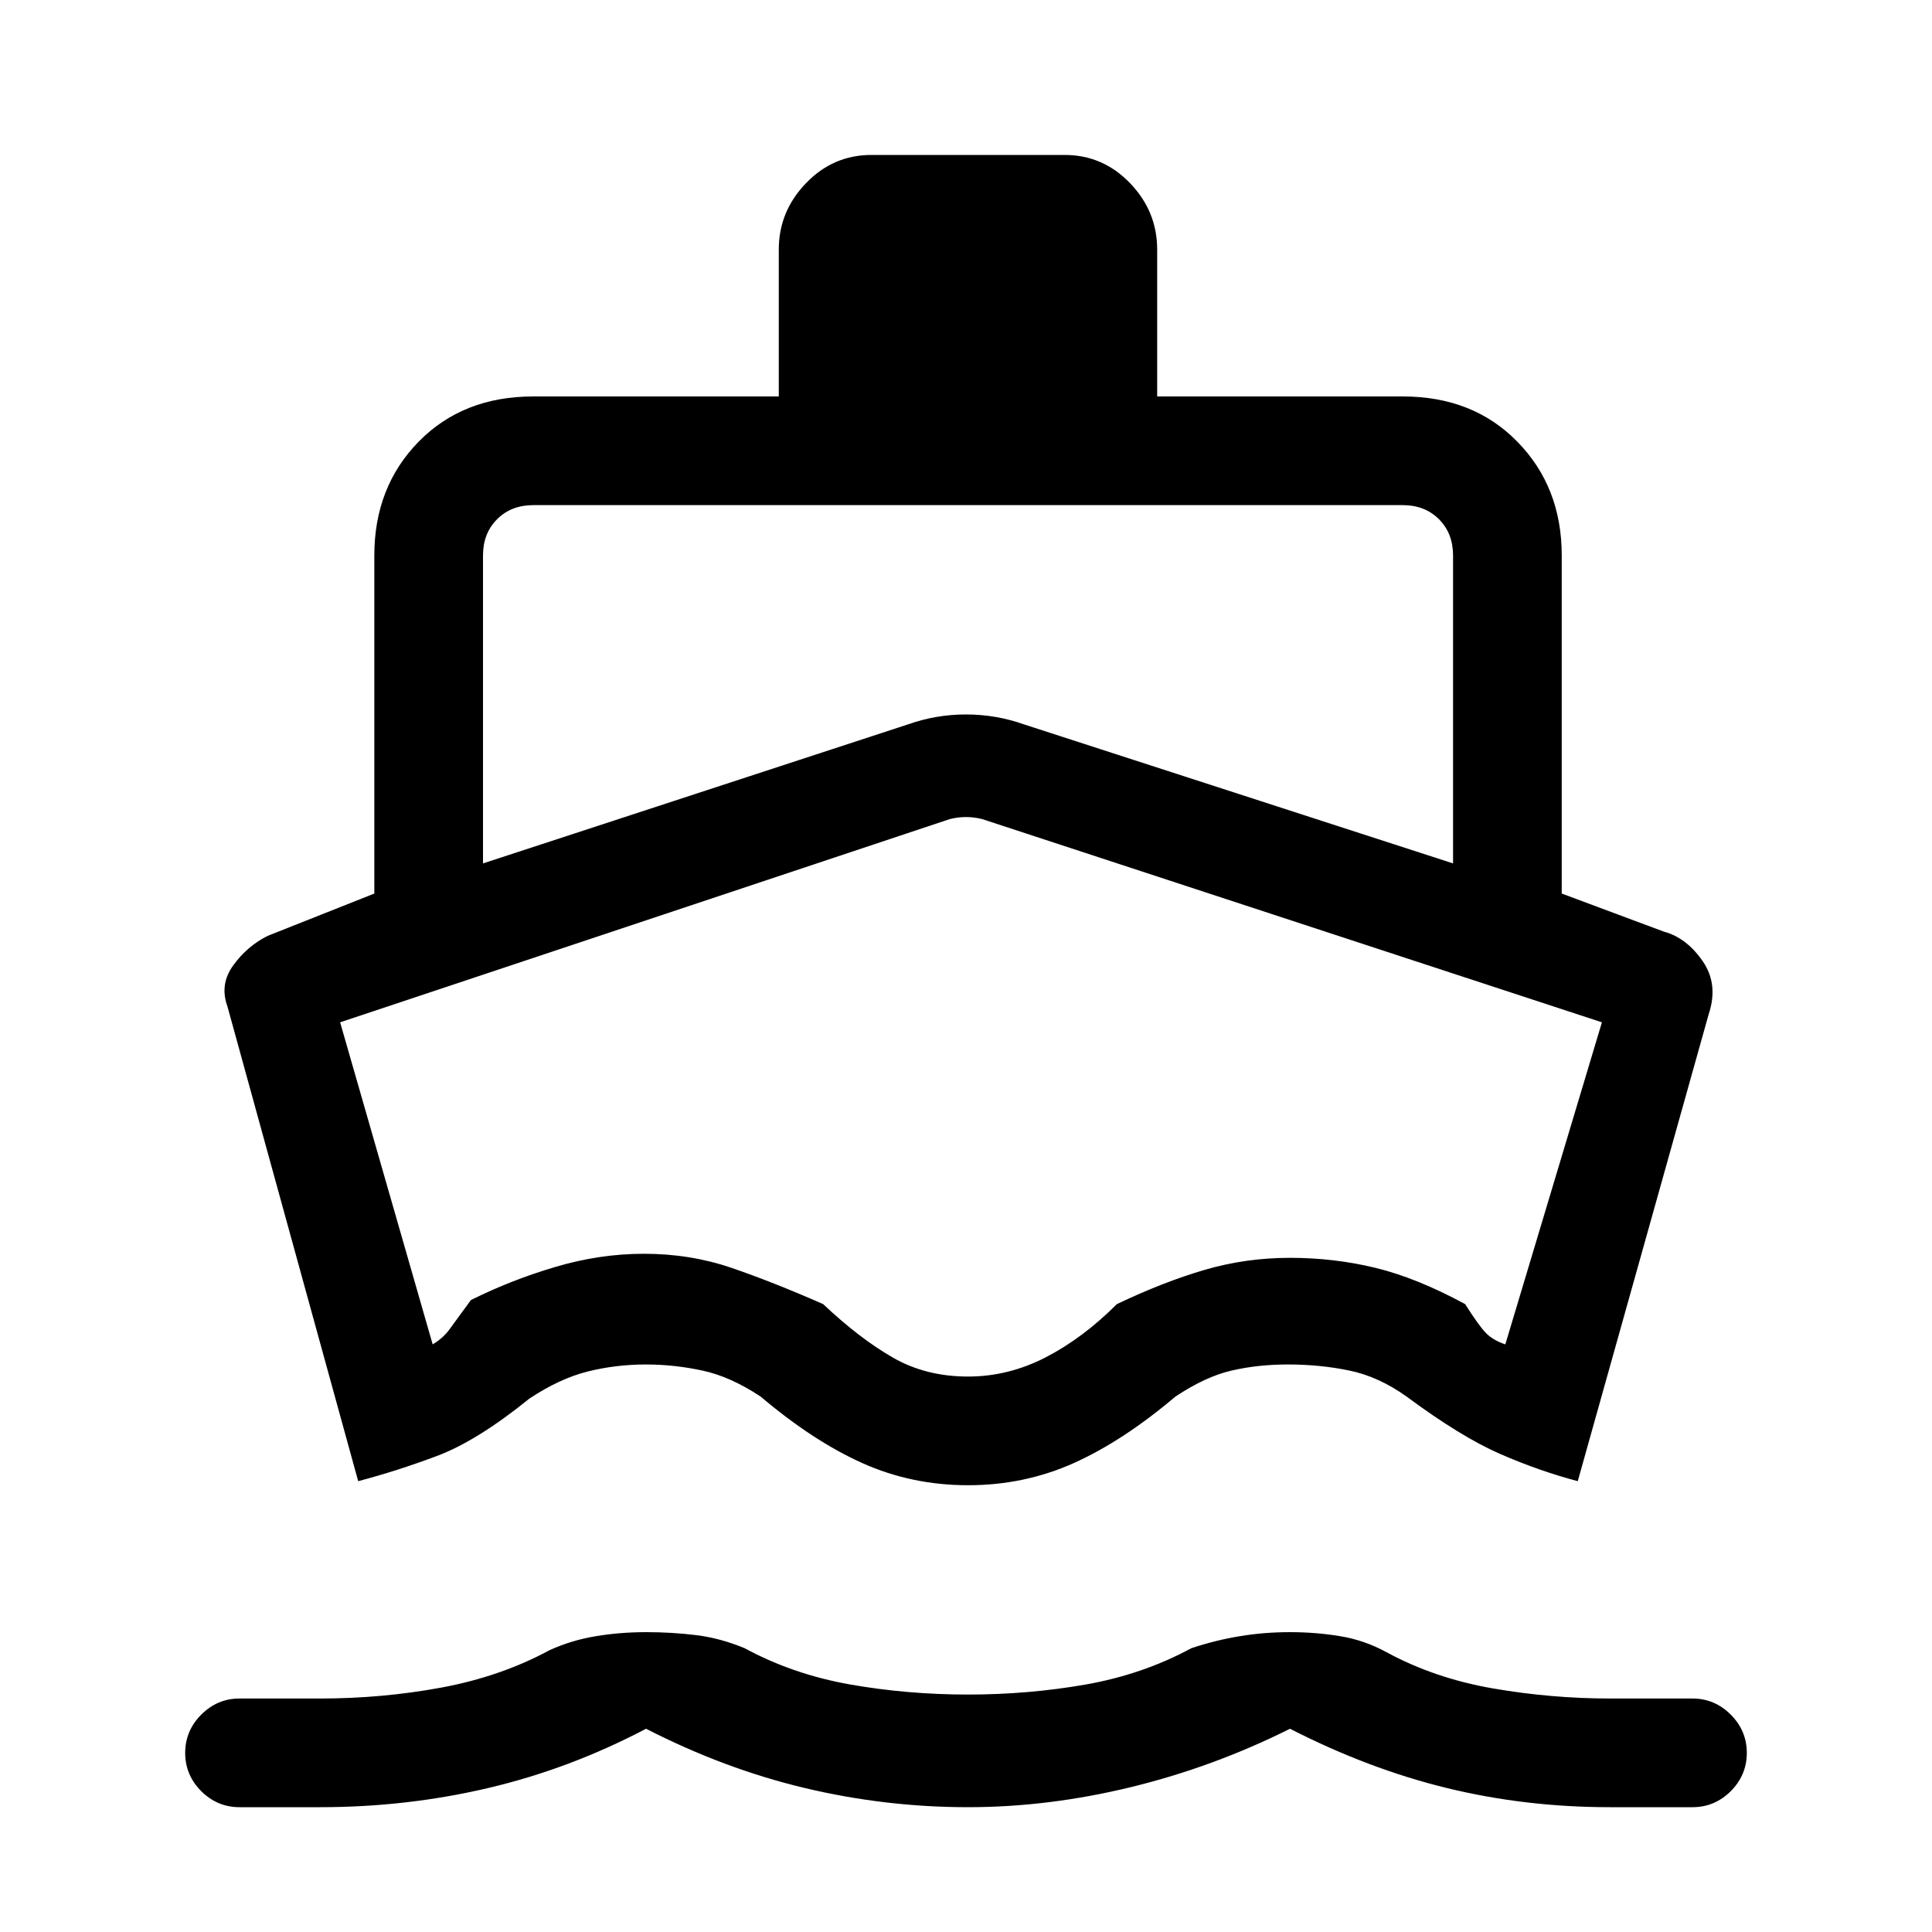 <svg xmlns="http://www.w3.org/2000/svg" height="20" width="20"><path d="M3.708 15.333 2.354 10.417Q2.271 10.188 2.417 9.99Q2.562 9.792 2.771 9.688L3.875 9.25V5.75Q3.875 5.042 4.333 4.573Q4.792 4.104 5.521 4.104H8.062V2.583Q8.062 2.188 8.344 1.896Q8.625 1.604 9.021 1.604H11.021Q11.417 1.604 11.698 1.896Q11.979 2.188 11.979 2.583V4.104H14.521Q15.25 4.104 15.708 4.573Q16.167 5.042 16.167 5.75V9.25L17.229 9.646Q17.458 9.708 17.625 9.948Q17.792 10.188 17.688 10.5L16.333 15.333Q15.938 15.229 15.531 15.052Q15.125 14.875 14.562 14.458Q14.271 14.25 13.969 14.188Q13.667 14.125 13.333 14.125Q13.021 14.125 12.75 14.188Q12.479 14.25 12.167 14.458Q11.625 14.917 11.115 15.146Q10.604 15.375 10.021 15.375Q9.438 15.375 8.927 15.146Q8.417 14.917 7.875 14.458Q7.562 14.25 7.271 14.188Q6.979 14.125 6.688 14.125Q6.375 14.125 6.083 14.198Q5.792 14.271 5.479 14.479Q4.938 14.917 4.521 15.073Q4.104 15.229 3.708 15.333ZM2.479 18.708Q2.25 18.708 2.083 18.542Q1.917 18.375 1.917 18.146Q1.917 17.917 2.083 17.75Q2.25 17.583 2.479 17.583H3.312Q3.958 17.583 4.573 17.469Q5.188 17.354 5.688 17.083Q5.917 16.979 6.167 16.938Q6.417 16.896 6.688 16.896Q6.958 16.896 7.208 16.927Q7.458 16.958 7.708 17.062Q8.208 17.333 8.802 17.438Q9.396 17.542 10.021 17.542Q10.646 17.542 11.24 17.438Q11.833 17.333 12.333 17.062Q12.583 16.979 12.833 16.938Q13.083 16.896 13.354 16.896Q13.625 16.896 13.875 16.938Q14.125 16.979 14.354 17.104Q14.854 17.375 15.458 17.479Q16.062 17.583 16.667 17.583H17.521Q17.75 17.583 17.917 17.75Q18.083 17.917 18.083 18.146Q18.083 18.375 17.917 18.542Q17.75 18.708 17.521 18.708H16.667Q15.792 18.708 14.979 18.51Q14.167 18.312 13.354 17.896Q12.562 18.292 11.708 18.5Q10.854 18.708 10.021 18.708Q9.167 18.708 8.333 18.51Q7.5 18.312 6.688 17.896Q5.896 18.312 5.052 18.51Q4.208 18.708 3.312 18.708ZM5 8.938 9.396 7.5Q9.688 7.396 10 7.396Q10.312 7.396 10.604 7.5L15.042 8.938V5.75Q15.042 5.521 14.896 5.375Q14.75 5.229 14.521 5.229H5.521Q5.292 5.229 5.146 5.375Q5 5.521 5 5.75ZM10.021 14.25Q10.438 14.25 10.823 14.052Q11.208 13.854 11.562 13.5Q12.042 13.271 12.469 13.146Q12.896 13.021 13.354 13.021Q13.812 13.021 14.24 13.125Q14.667 13.229 15.167 13.5Q15.312 13.729 15.385 13.802Q15.458 13.875 15.583 13.917L16.583 10.583L10.167 8.479Q10.083 8.458 10 8.458Q9.917 8.458 9.833 8.479L3.521 10.583L4.479 13.917Q4.583 13.854 4.646 13.771Q4.708 13.688 4.875 13.458Q5.292 13.25 5.75 13.115Q6.208 12.979 6.667 12.979Q7.146 12.979 7.573 13.125Q8 13.271 8.521 13.5Q8.896 13.854 9.24 14.052Q9.583 14.25 10.021 14.25ZM10.062 11.354Q10.062 11.354 10.062 11.354Q10.062 11.354 10.062 11.354Q10.062 11.354 10.062 11.354Q10.062 11.354 10.062 11.354Q10.062 11.354 10.062 11.354Q10.062 11.354 10.062 11.354Q10.062 11.354 10.062 11.354Q10.062 11.354 10.062 11.354Q10.062 11.354 10.062 11.354Q10.062 11.354 10.062 11.354Q10.062 11.354 10.062 11.354Q10.062 11.354 10.062 11.354Q10.062 11.354 10.062 11.354Q10.062 11.354 10.062 11.354Q10.062 11.354 10.062 11.354Q10.062 11.354 10.062 11.354Q10.062 11.354 10.062 11.354Q10.062 11.354 10.062 11.354Z"/></svg>